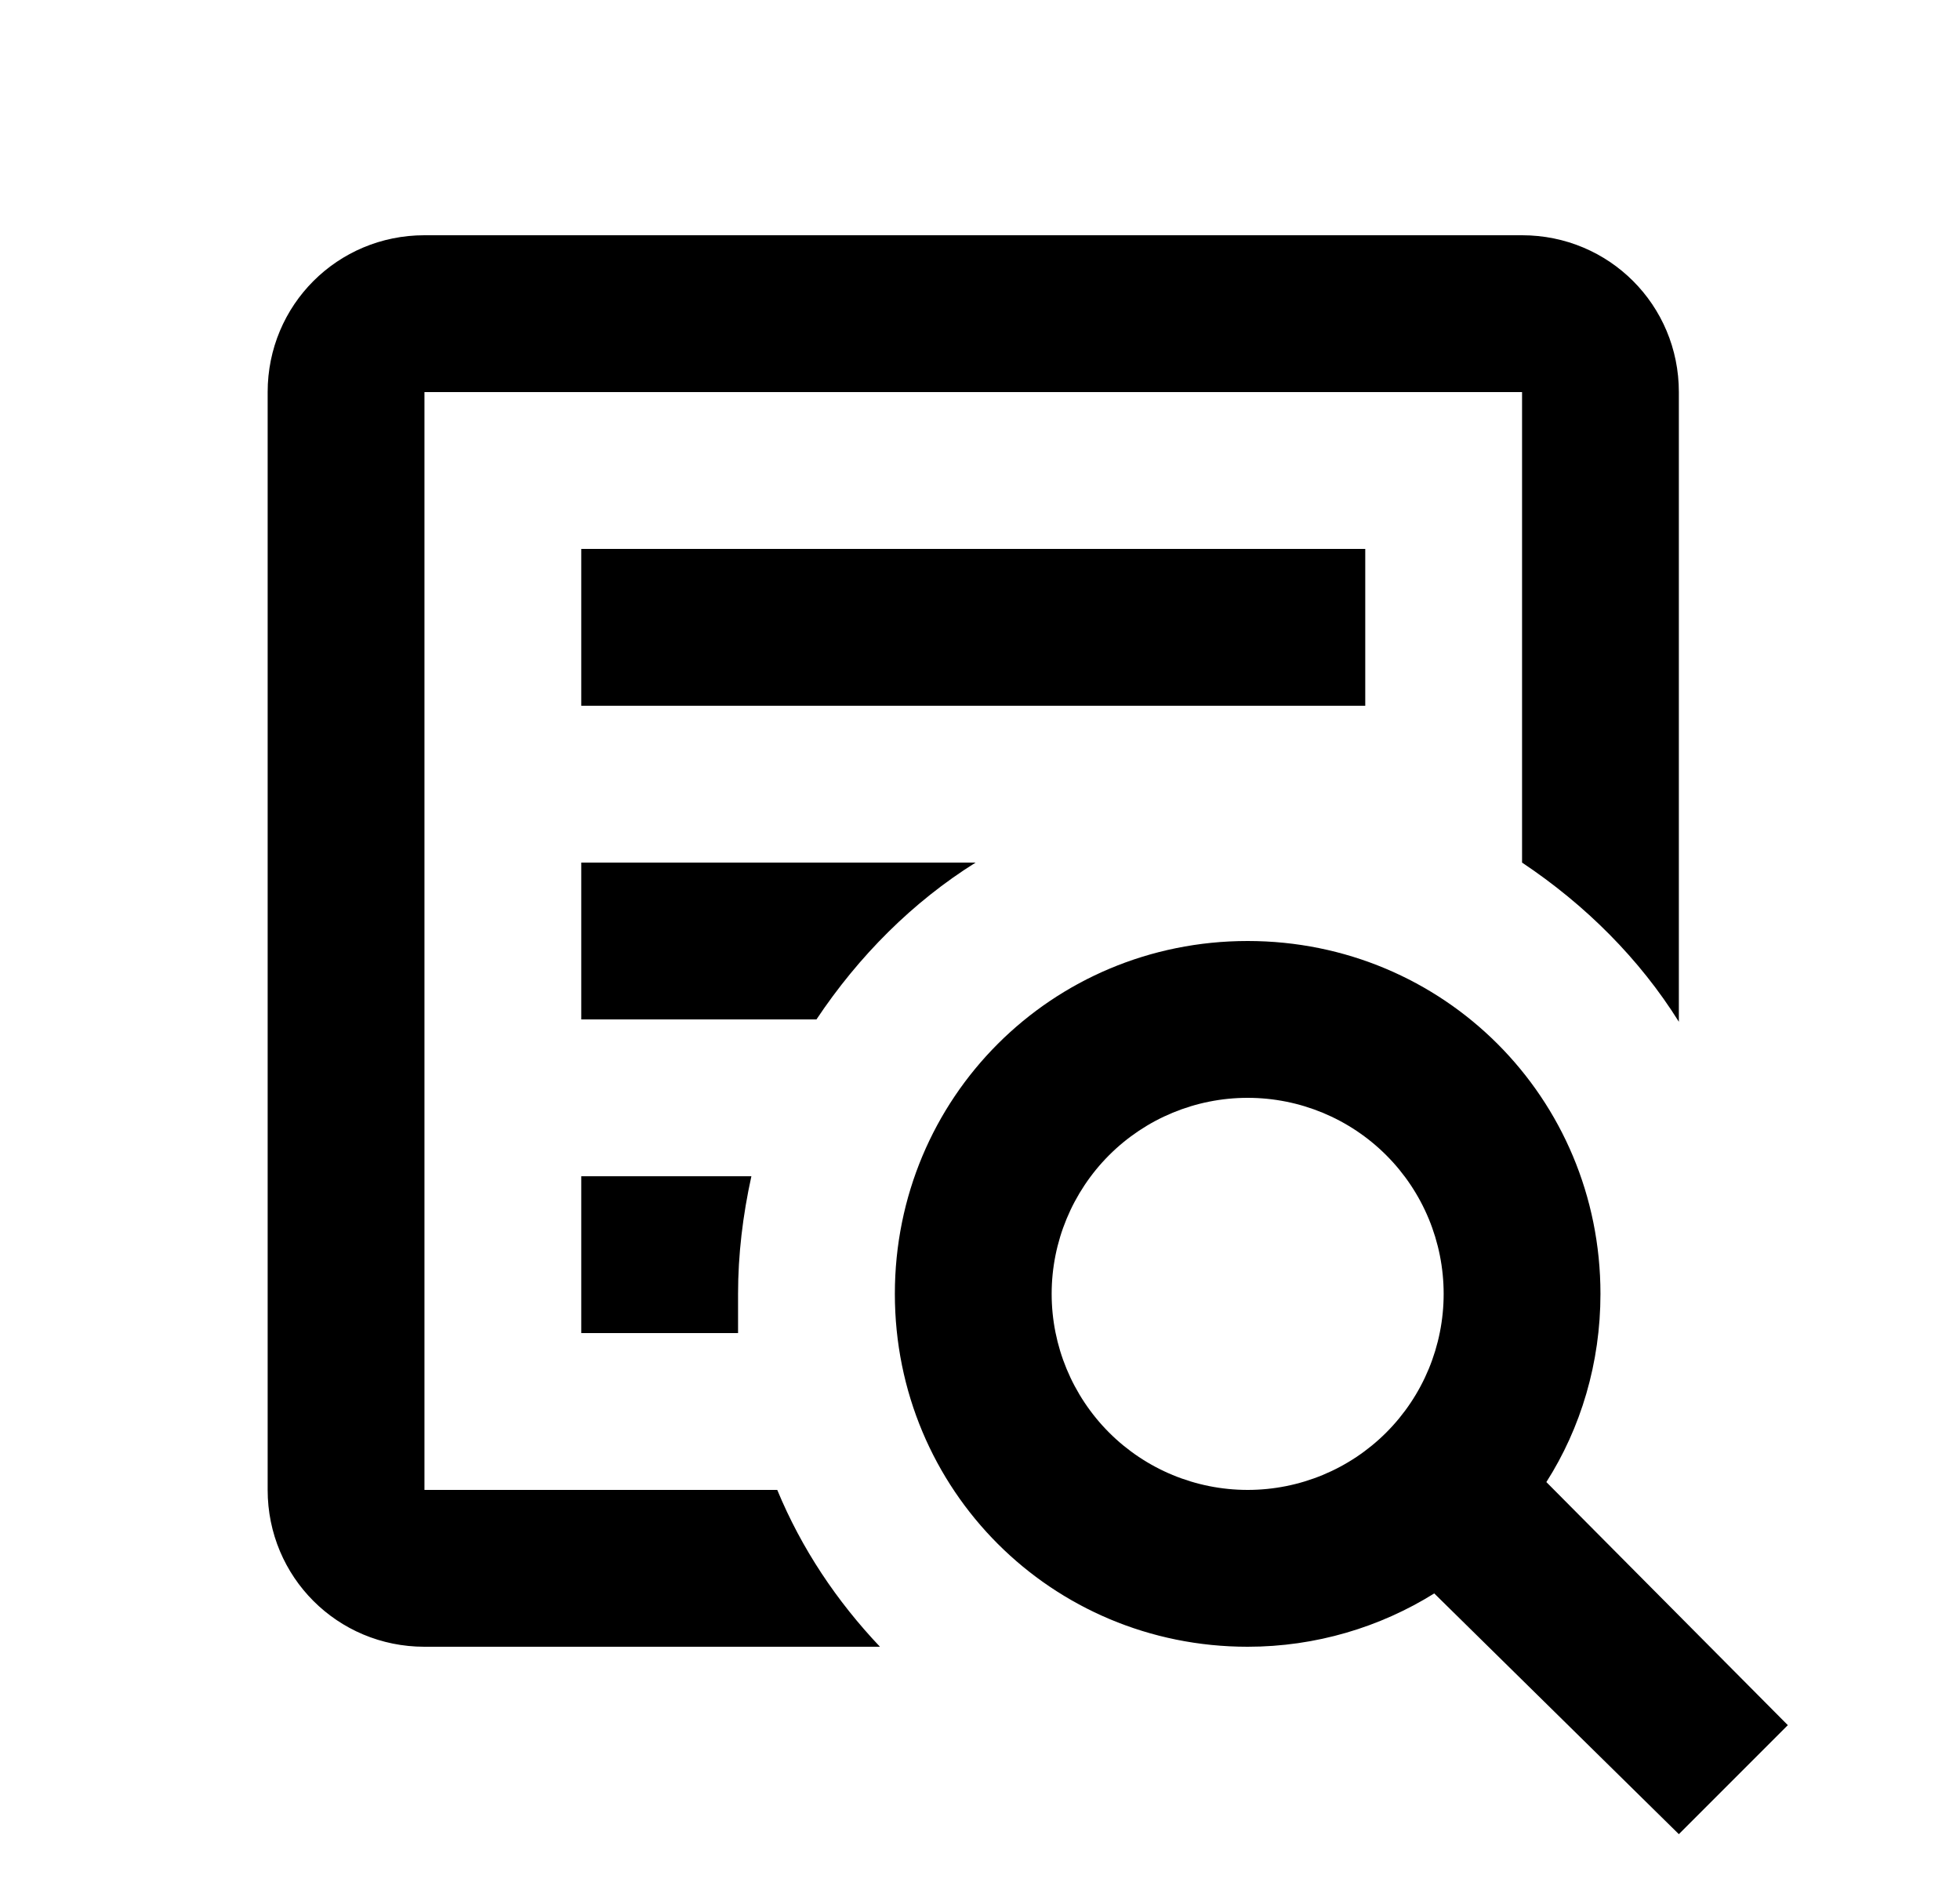 <svg id="1" viewBox="0 0 25 24" xmlns="http://www.w3.org/2000/svg">
<g id="549">
<path id="Vector" d="M15.914 12C18.414 12 20.414 14 20.414 16.5C20.414 17.38 20.164 18.21 19.724 18.9L22.804 22L21.414 23.39L18.294 20.32C17.604 20.75 16.784 21 15.914 21C13.414 21 11.414 19 11.414 16.5C11.414 14 13.414 12 15.914 12ZM15.914 14C15.251 14 14.615 14.263 14.146 14.732C13.678 15.201 13.414 15.837 13.414 16.5C13.414 17.163 13.678 17.799 14.146 18.268C14.615 18.737 15.251 19 15.914 19C16.577 19 17.213 18.737 17.682 18.268C18.151 17.799 18.414 17.163 18.414 16.5C18.414 15.837 18.151 15.201 17.682 14.732C17.213 14.263 16.577 14 15.914 14ZM5.414 3H19.414C20.524 3 21.414 3.89 21.414 5V13.03C20.914 12.23 20.224 11.54 19.414 11V5H5.414V19H9.914C10.224 19.75 10.674 20.42 11.224 21H5.414C4.304 21 3.414 20.11 3.414 19V5C3.414 3.89 4.304 3 5.414 3ZM7.414 7H17.414V9H7.414V7ZM7.414 11H12.444C11.644 11.5 10.954 12.19 10.414 13H7.414V11ZM7.414 15H9.584C9.474 15.5 9.414 16 9.414 16.5V17H7.414V15Z"/>
</g>
</svg>
